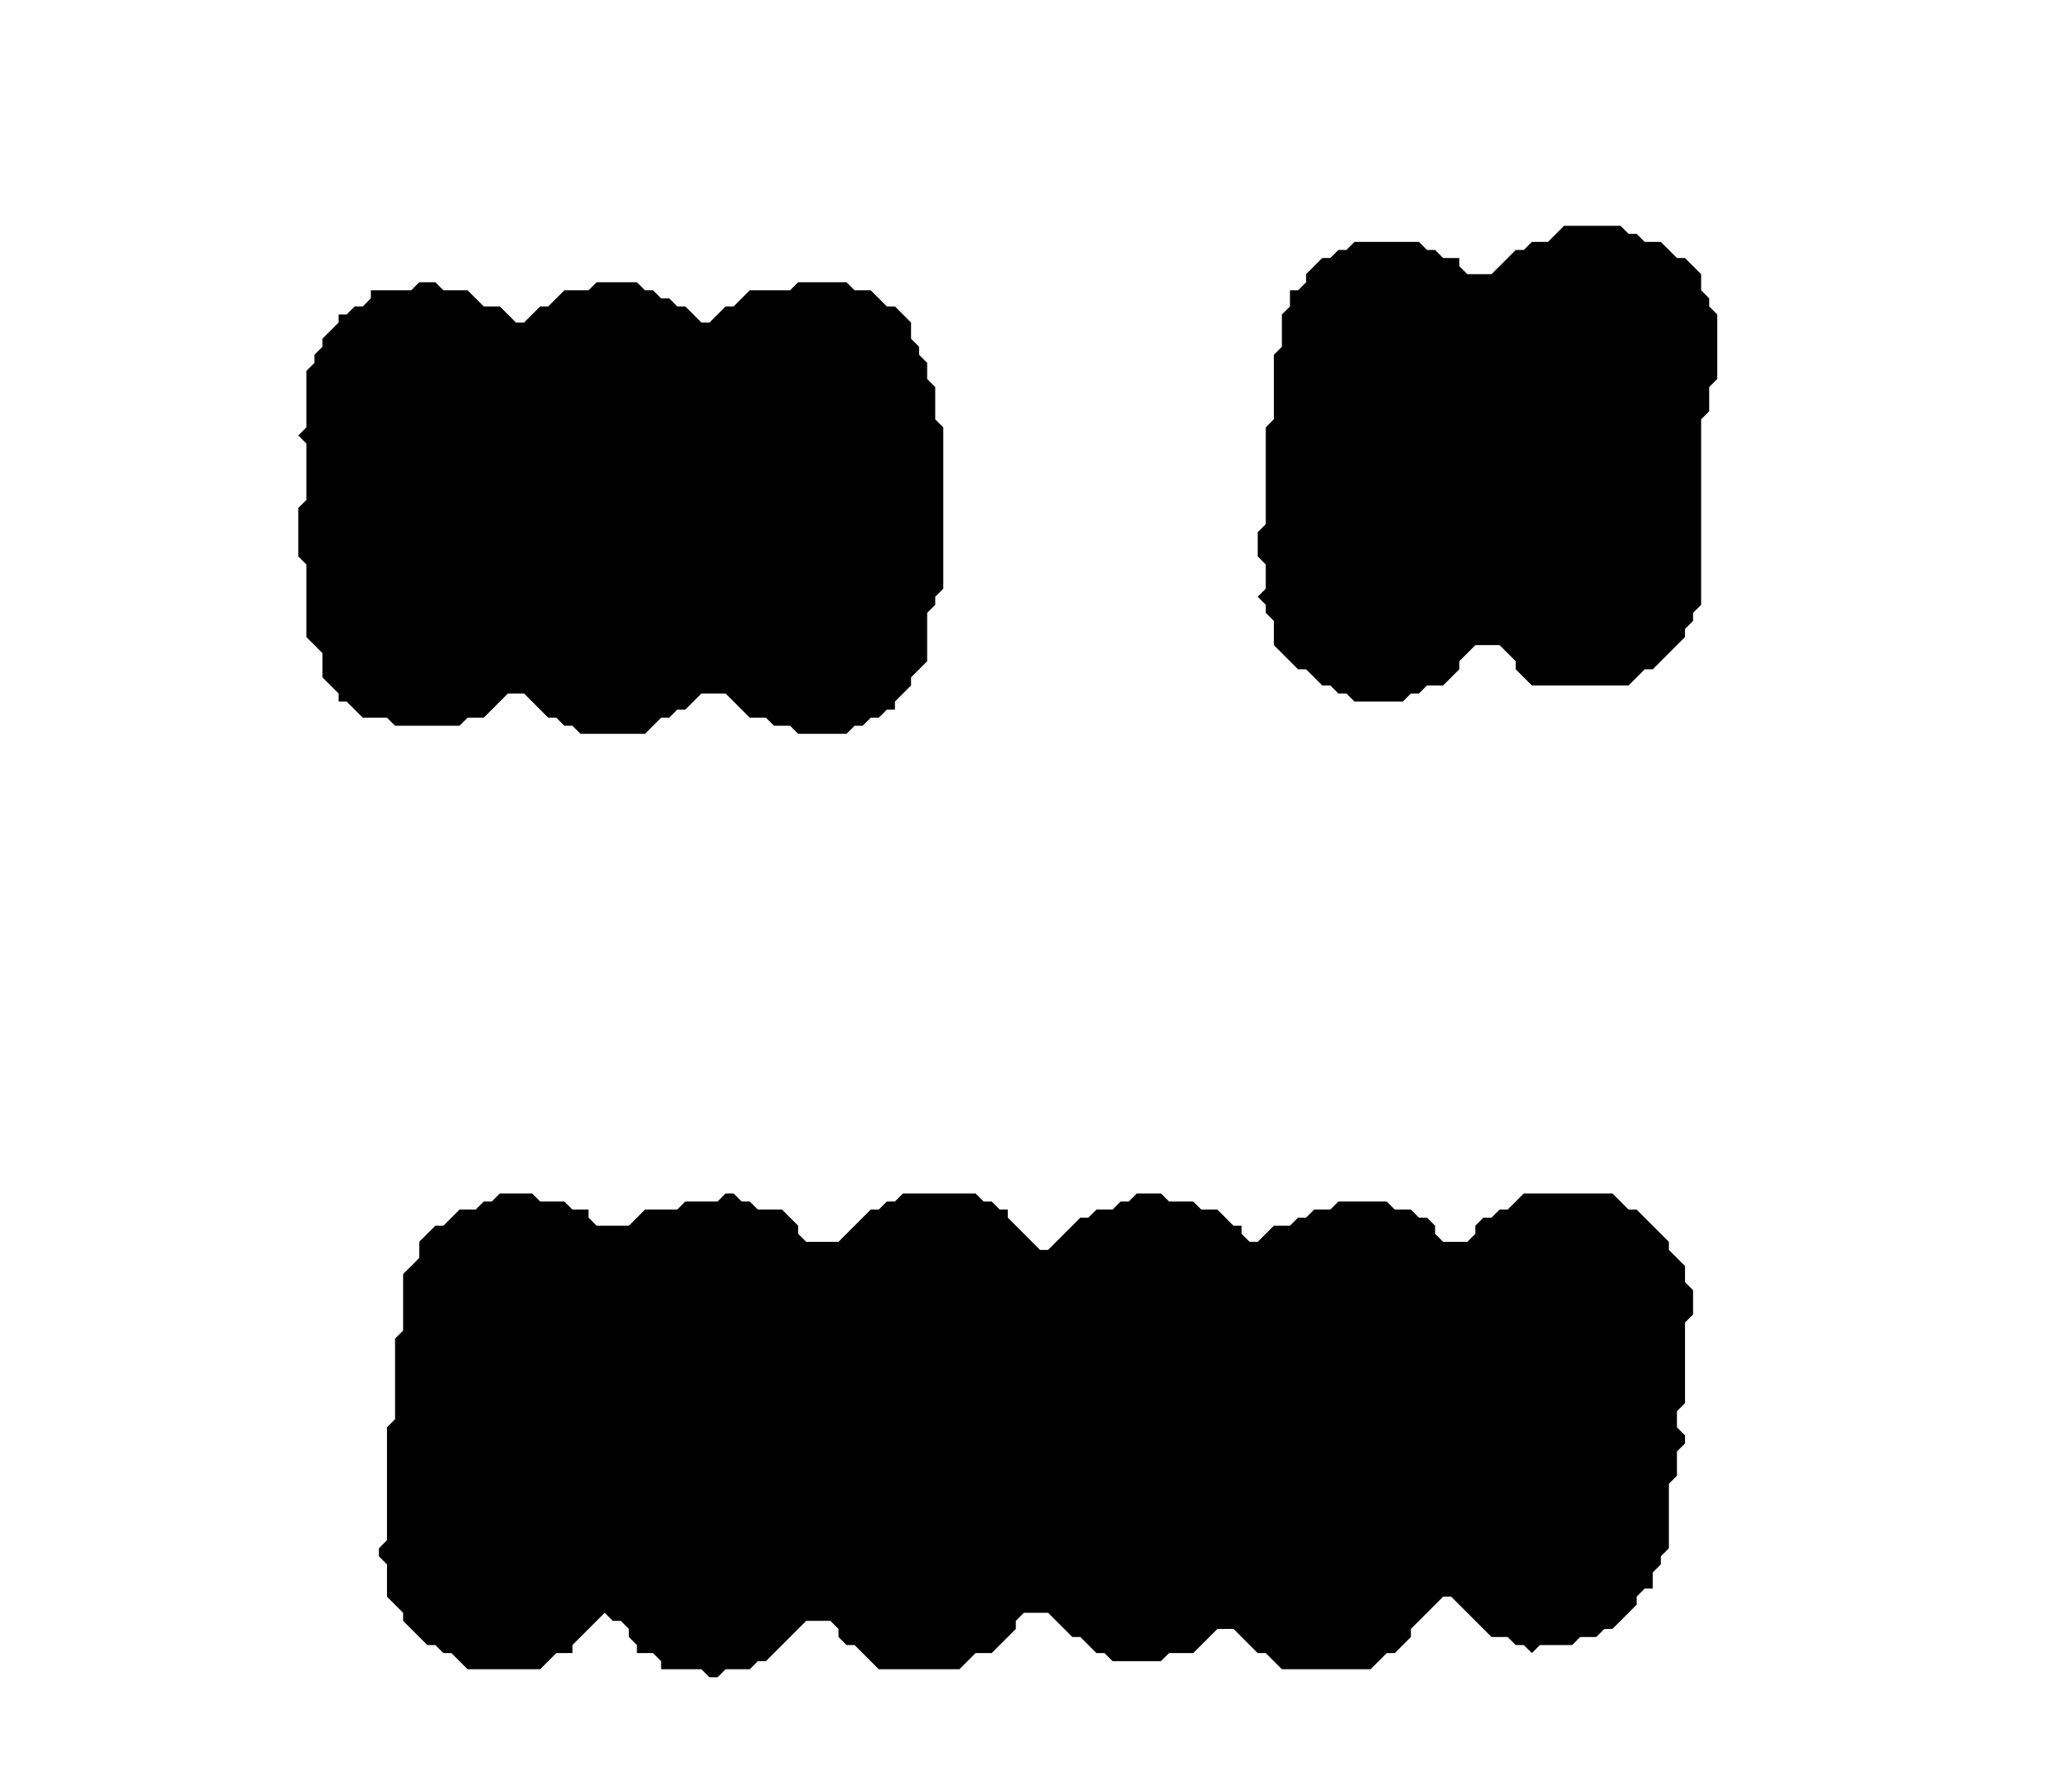 <?xml version='1.0' encoding='utf-8'?>
<svg width="257" height="220" xmlns="http://www.w3.org/2000/svg" viewBox="0 0 257 220"><rect width="257" height="220" fill="white" /><path d="M 62,148 L 61,149 L 60,149 L 59,150 L 57,150 L 55,152 L 54,152 L 52,154 L 52,156 L 50,158 L 50,165 L 49,166 L 49,176 L 48,177 L 48,191 L 47,192 L 47,193 L 48,194 L 48,198 L 50,200 L 50,201 L 53,204 L 54,204 L 55,205 L 56,205 L 58,207 L 67,207 L 69,205 L 71,205 L 71,204 L 75,200 L 76,201 L 77,201 L 78,202 L 78,203 L 79,204 L 79,205 L 81,205 L 82,206 L 82,207 L 87,207 L 88,208 L 89,208 L 90,207 L 93,207 L 94,206 L 95,206 L 100,201 L 103,201 L 104,202 L 104,203 L 105,204 L 106,204 L 109,207 L 119,207 L 121,205 L 123,205 L 126,202 L 126,201 L 127,200 L 130,200 L 133,203 L 134,203 L 136,205 L 137,205 L 138,206 L 144,206 L 145,205 L 148,205 L 151,202 L 153,202 L 156,205 L 157,205 L 159,207 L 170,207 L 172,205 L 173,205 L 175,203 L 175,202 L 179,198 L 180,198 L 185,203 L 187,203 L 188,204 L 189,204 L 190,205 L 191,204 L 195,204 L 196,203 L 198,203 L 199,202 L 200,202 L 203,199 L 203,198 L 204,197 L 205,197 L 205,195 L 206,194 L 206,193 L 207,192 L 207,184 L 208,183 L 208,180 L 209,179 L 209,178 L 208,177 L 208,175 L 209,174 L 209,164 L 210,163 L 210,160 L 209,159 L 209,157 L 207,155 L 207,154 L 203,150 L 202,150 L 200,148 L 189,148 L 187,150 L 186,150 L 185,151 L 184,151 L 183,152 L 183,153 L 182,154 L 179,154 L 178,153 L 178,152 L 177,151 L 176,151 L 175,150 L 173,150 L 172,149 L 166,149 L 165,150 L 163,150 L 162,151 L 161,151 L 160,152 L 158,152 L 156,154 L 155,154 L 154,153 L 154,152 L 153,152 L 151,150 L 149,150 L 148,149 L 145,149 L 144,148 L 141,148 L 140,149 L 139,149 L 138,150 L 136,150 L 135,151 L 134,151 L 130,155 L 129,155 L 125,151 L 125,150 L 124,150 L 123,149 L 122,149 L 121,148 L 112,148 L 111,149 L 110,149 L 109,150 L 108,150 L 104,154 L 100,154 L 99,153 L 99,152 L 97,150 L 94,150 L 93,149 L 92,149 L 91,148 L 90,148 L 89,149 L 85,149 L 84,150 L 80,150 L 78,152 L 74,152 L 73,151 L 73,150 L 71,150 L 70,149 L 67,149 L 66,148 Z" fill="black" /><path d="M 52,35 L 51,36 L 46,36 L 46,37 L 45,38 L 44,38 L 43,39 L 42,39 L 42,40 L 40,42 L 40,43 L 39,44 L 39,45 L 38,46 L 38,53 L 37,54 L 38,55 L 38,62 L 37,63 L 37,69 L 38,70 L 38,79 L 40,81 L 40,84 L 42,86 L 42,87 L 43,87 L 45,89 L 48,89 L 49,90 L 57,90 L 58,89 L 60,89 L 63,86 L 65,86 L 68,89 L 69,89 L 70,90 L 71,90 L 72,91 L 80,91 L 82,89 L 83,89 L 84,88 L 85,88 L 87,86 L 90,86 L 93,89 L 95,89 L 96,90 L 98,90 L 99,91 L 105,91 L 106,90 L 107,90 L 108,89 L 109,89 L 110,88 L 111,88 L 111,87 L 113,85 L 113,84 L 115,82 L 115,76 L 116,75 L 116,74 L 117,73 L 117,53 L 116,52 L 116,48 L 115,47 L 115,45 L 114,44 L 114,43 L 113,42 L 113,40 L 111,38 L 110,38 L 108,36 L 106,36 L 105,35 L 99,35 L 98,36 L 93,36 L 91,38 L 90,38 L 88,40 L 87,40 L 85,38 L 84,38 L 83,37 L 82,37 L 81,36 L 80,36 L 79,35 L 74,35 L 73,36 L 70,36 L 68,38 L 67,38 L 65,40 L 64,40 L 62,38 L 60,38 L 58,36 L 55,36 L 54,35 Z" fill="black" /><path d="M 194,28 L 192,30 L 190,30 L 189,31 L 188,31 L 185,34 L 182,34 L 181,33 L 181,32 L 179,32 L 178,31 L 177,31 L 176,30 L 168,30 L 167,31 L 166,31 L 165,32 L 164,32 L 162,34 L 162,35 L 161,36 L 160,36 L 160,38 L 159,39 L 159,43 L 158,44 L 158,52 L 157,53 L 157,65 L 156,66 L 156,69 L 157,70 L 157,73 L 156,74 L 157,75 L 157,76 L 158,77 L 158,80 L 161,83 L 162,83 L 164,85 L 165,85 L 166,86 L 167,86 L 168,87 L 174,87 L 175,86 L 176,86 L 177,85 L 179,85 L 181,83 L 181,82 L 183,80 L 186,80 L 188,82 L 188,83 L 190,85 L 202,85 L 204,83 L 205,83 L 209,79 L 209,78 L 210,77 L 210,76 L 211,75 L 211,52 L 212,51 L 212,48 L 213,47 L 213,39 L 212,38 L 212,37 L 211,36 L 211,34 L 209,32 L 208,32 L 206,30 L 204,30 L 203,29 L 202,29 L 201,28 Z" fill="black" /></svg>